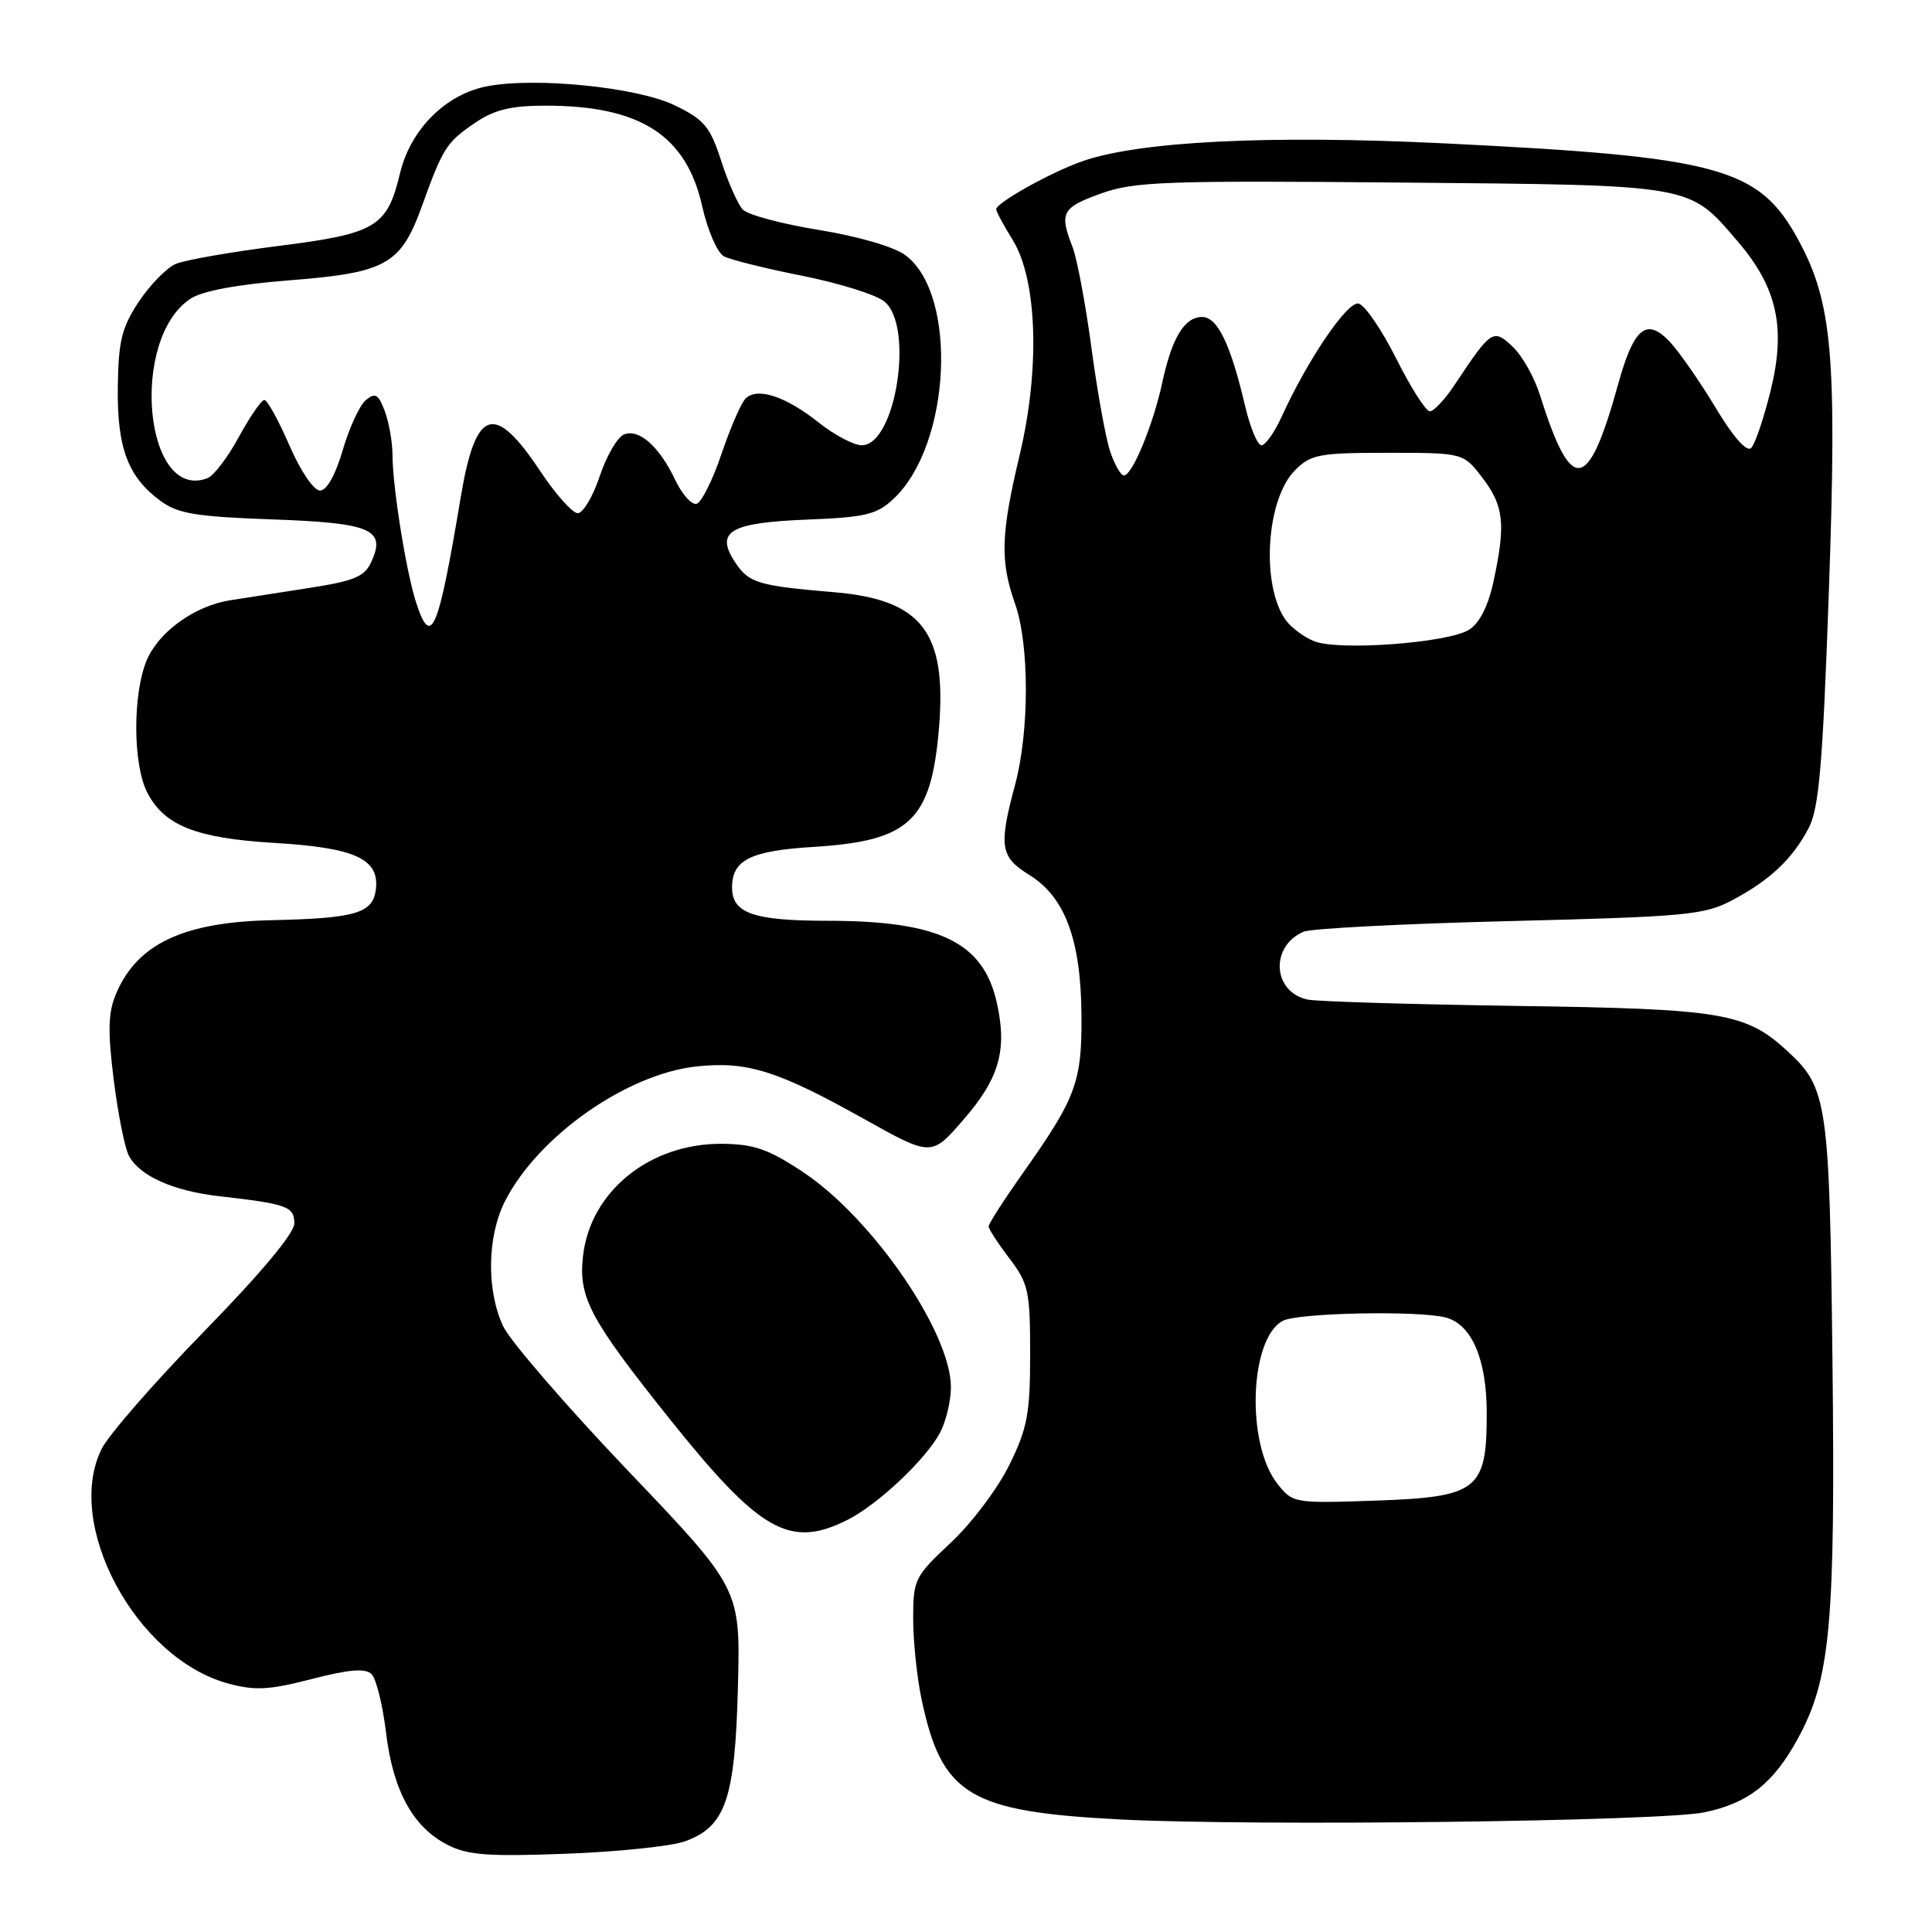 <?xml version="1.0" encoding="UTF-8" standalone="no"?>
<!DOCTYPE svg PUBLIC "-//W3C//DTD SVG 1.1//EN" "http://www.w3.org/Graphics/SVG/1.1/DTD/svg11.dtd" >
<svg xmlns="http://www.w3.org/2000/svg" xmlns:xlink="http://www.w3.org/1999/xlink" version="1.1" viewBox="0 0 256 256">
 <g >
 <path fill="currentColor"
d=" M 90.78 243.98 C 96.16 242.02 97.40 238.39 97.78 223.50 C 98.11 210.50 98.11 210.50 83.25 194.92 C 75.08 186.35 67.63 177.73 66.69 175.77 C 64.44 171.02 64.54 163.82 66.92 159.15 C 71.33 150.51 83.10 142.26 92.38 141.30 C 99.05 140.61 103.04 141.87 114.46 148.25 C 123.42 153.26 123.42 153.26 127.64 148.39 C 132.42 142.89 133.49 139.14 132.08 132.85 C 130.29 124.84 124.45 122.01 109.68 122.01 C 99.82 122.00 97.00 121.02 97.00 117.59 C 97.00 113.95 99.44 112.73 107.79 112.22 C 120.57 111.43 123.39 108.76 124.42 96.46 C 125.47 83.75 122.15 79.45 110.50 78.47 C 100.42 77.62 99.21 77.25 97.39 74.48 C 94.73 70.42 96.72 69.25 106.96 68.85 C 114.71 68.54 116.17 68.19 118.41 66.09 C 126.02 58.93 126.97 39.00 119.95 33.80 C 118.47 32.70 113.69 31.31 108.51 30.47 C 103.61 29.68 99.07 28.46 98.42 27.77 C 97.77 27.07 96.48 24.16 95.56 21.31 C 94.09 16.77 93.32 15.85 89.39 13.95 C 84.49 11.57 71.06 10.20 64.60 11.42 C 59.10 12.45 54.41 17.11 53.01 22.94 C 51.30 30.09 49.85 30.96 36.82 32.60 C 30.60 33.39 24.51 34.45 23.29 34.97 C 22.08 35.49 19.87 37.75 18.39 39.98 C 16.13 43.40 15.69 45.19 15.61 51.27 C 15.51 59.36 16.93 63.16 21.25 66.36 C 23.56 68.06 25.92 68.46 35.98 68.82 C 49.20 69.29 51.17 70.13 49.21 74.43 C 48.31 76.42 46.97 76.98 40.82 77.93 C 36.79 78.56 32.15 79.28 30.50 79.54 C 25.81 80.27 21.02 83.72 19.44 87.49 C 17.56 91.99 17.60 101.32 19.52 105.03 C 21.78 109.40 25.99 111.07 36.34 111.69 C 47.03 112.32 50.27 113.80 49.81 117.81 C 49.44 121.01 47.17 121.68 36.00 121.93 C 24.29 122.18 18.18 125.07 15.38 131.67 C 14.32 134.18 14.26 136.59 15.07 143.09 C 15.64 147.62 16.54 152.15 17.08 153.15 C 18.51 155.83 22.95 157.81 29.09 158.51 C 38.06 159.53 39.00 159.87 39.00 162.11 C 39.00 163.41 34.55 168.73 27.12 176.34 C 20.59 183.03 14.46 190.05 13.50 191.93 C 8.43 201.92 17.99 219.74 30.19 223.06 C 33.77 224.04 35.65 223.94 41.31 222.48 C 46.32 221.19 48.42 221.02 49.24 221.84 C 49.85 222.45 50.71 225.93 51.15 229.56 C 52.07 237.26 54.70 242.08 59.26 244.43 C 61.95 245.82 64.63 246.02 75.00 245.63 C 81.88 245.38 88.98 244.63 90.78 243.98 Z  M 225.86 240.14 C 231.67 238.92 234.95 236.34 238.20 230.42 C 242.54 222.50 243.21 215.30 242.81 180.28 C 242.42 146.05 242.15 144.16 236.87 139.30 C 231.32 134.19 228.28 133.68 201.00 133.29 C 186.97 133.08 174.50 132.71 173.28 132.45 C 168.62 131.46 168.25 125.41 172.72 123.46 C 173.70 123.03 185.97 122.40 200.00 122.05 C 223.38 121.47 225.83 121.24 229.50 119.30 C 234.55 116.62 237.52 113.81 239.66 109.72 C 241.03 107.09 241.52 101.41 242.33 78.50 C 243.43 47.20 242.81 40.10 238.28 31.77 C 233.07 22.20 227.87 20.78 191.47 19.00 C 168.19 17.86 150.86 18.72 143.35 21.39 C 139.16 22.87 132.00 26.88 132.00 27.73 C 132.00 28.02 132.98 29.86 134.19 31.80 C 137.45 37.08 137.83 48.90 135.10 60.33 C 132.61 70.81 132.50 74.32 134.50 80.00 C 136.41 85.41 136.41 96.89 134.50 104.00 C 132.31 112.15 132.53 113.55 136.40 115.94 C 141.12 118.86 143.23 124.53 143.30 134.50 C 143.37 143.43 142.60 145.47 135.37 155.68 C 132.97 159.08 131.00 162.15 131.00 162.50 C 131.00 162.85 132.24 164.76 133.75 166.74 C 136.28 170.07 136.50 171.07 136.50 179.43 C 136.50 187.31 136.14 189.24 133.74 194.12 C 132.22 197.22 128.73 201.85 125.99 204.41 C 121.19 208.90 121.00 209.29 121.00 214.49 C 121.00 217.47 121.50 222.29 122.12 225.20 C 124.81 237.88 128.42 240.06 148.50 241.09 C 166.34 242.00 220.12 241.34 225.86 240.14 Z  M 112.30 201.39 C 116.34 199.36 122.73 193.33 124.58 189.80 C 125.36 188.31 126.00 185.62 126.00 183.81 C 126.00 176.54 115.60 161.41 106.40 155.30 C 101.82 152.26 99.91 151.60 95.66 151.56 C 86.10 151.49 78.22 157.86 77.25 166.44 C 76.64 171.92 78.13 174.74 88.68 187.95 C 100.70 202.99 104.65 205.24 112.30 201.39 Z  M 55.11 79.75 C 53.80 75.65 52.02 64.51 52.01 60.32 C 52.00 58.56 51.54 55.93 50.98 54.46 C 50.14 52.23 49.72 51.99 48.47 53.02 C 47.65 53.70 46.28 56.68 45.42 59.63 C 44.45 62.95 43.30 65.00 42.40 65.00 C 41.57 65.00 39.81 62.40 38.34 59.00 C 36.91 55.70 35.42 53.00 35.03 53.00 C 34.64 53.00 33.12 55.20 31.65 57.90 C 30.19 60.59 28.32 63.05 27.49 63.36 C 19.14 66.57 17.11 44.91 25.26 39.57 C 26.81 38.55 31.50 37.68 38.27 37.15 C 51.20 36.14 53.10 35.08 55.92 27.28 C 58.71 19.55 59.15 18.86 62.99 16.25 C 65.51 14.54 67.72 14.00 72.28 14.00 C 84.85 14.00 90.94 17.91 93.05 27.35 C 93.76 30.52 95.05 33.49 95.92 33.96 C 96.79 34.42 101.47 35.59 106.33 36.55 C 111.18 37.52 116.06 39.04 117.17 39.94 C 121.17 43.18 118.70 59.00 114.19 59.00 C 113.14 59.00 110.56 57.64 108.47 55.98 C 104.11 52.51 100.33 51.27 98.79 52.81 C 98.21 53.39 96.78 56.68 95.61 60.12 C 94.45 63.56 92.97 66.54 92.32 66.75 C 91.68 66.95 90.41 65.56 89.50 63.65 C 87.38 59.18 84.71 56.79 82.70 57.56 C 81.82 57.90 80.37 60.39 79.47 63.09 C 78.57 65.79 77.26 68.00 76.56 68.00 C 75.86 68.00 73.63 65.50 71.60 62.45 C 65.50 53.27 63.03 54.06 61.06 65.82 C 58.05 83.83 57.12 86.01 55.11 79.75 Z  M 169.25 196.59 C 165.09 191.30 165.56 177.38 169.97 175.02 C 171.96 173.95 188.01 173.63 191.58 174.58 C 195.03 175.51 197.00 180.12 197.00 187.29 C 197.00 197.45 195.83 198.37 182.26 198.84 C 171.44 199.21 171.29 199.18 169.25 196.59 Z  M 174.09 84.95 C 172.77 84.40 171.11 83.17 170.41 82.22 C 167.06 77.67 167.74 66.16 171.60 62.31 C 173.70 60.20 174.79 60.00 183.90 60.00 C 193.90 60.00 193.90 60.00 196.45 63.34 C 199.27 67.04 199.53 69.45 197.91 76.99 C 197.20 80.30 196.07 82.55 194.66 83.44 C 191.88 85.20 177.26 86.28 174.09 84.95 Z  M 147.08 59.75 C 146.49 57.96 145.38 51.78 144.61 46.00 C 143.83 40.22 142.71 34.23 142.10 32.68 C 140.34 28.19 140.72 27.50 145.89 25.64 C 150.26 24.06 154.41 23.91 185.64 24.19 C 224.71 24.54 223.73 24.37 230.28 32.02 C 235.49 38.10 236.67 43.45 234.62 51.74 C 233.72 55.42 232.55 58.85 232.04 59.36 C 231.45 59.95 229.66 57.91 227.30 53.98 C 225.21 50.50 222.47 46.57 221.21 45.24 C 218.17 42.04 216.48 43.44 214.42 50.88 C 210.42 65.33 208.23 65.63 204.03 52.28 C 203.30 49.97 201.68 47.11 200.43 45.93 C 197.85 43.51 197.60 43.68 192.74 51.00 C 191.47 52.92 189.99 54.50 189.46 54.50 C 188.93 54.50 186.93 51.35 185.00 47.50 C 183.07 43.65 180.82 40.38 180.00 40.22 C 178.50 39.95 173.27 47.66 169.81 55.25 C 168.87 57.31 167.67 59.00 167.15 59.00 C 166.63 59.00 165.65 56.64 164.97 53.75 C 163.07 45.62 161.32 42.00 159.29 42.00 C 156.95 42.00 155.28 44.76 154.00 50.72 C 152.80 56.30 150.03 63.00 148.93 63.00 C 148.50 63.00 147.67 61.54 147.08 59.75 Z "/>
</g>
</svg>